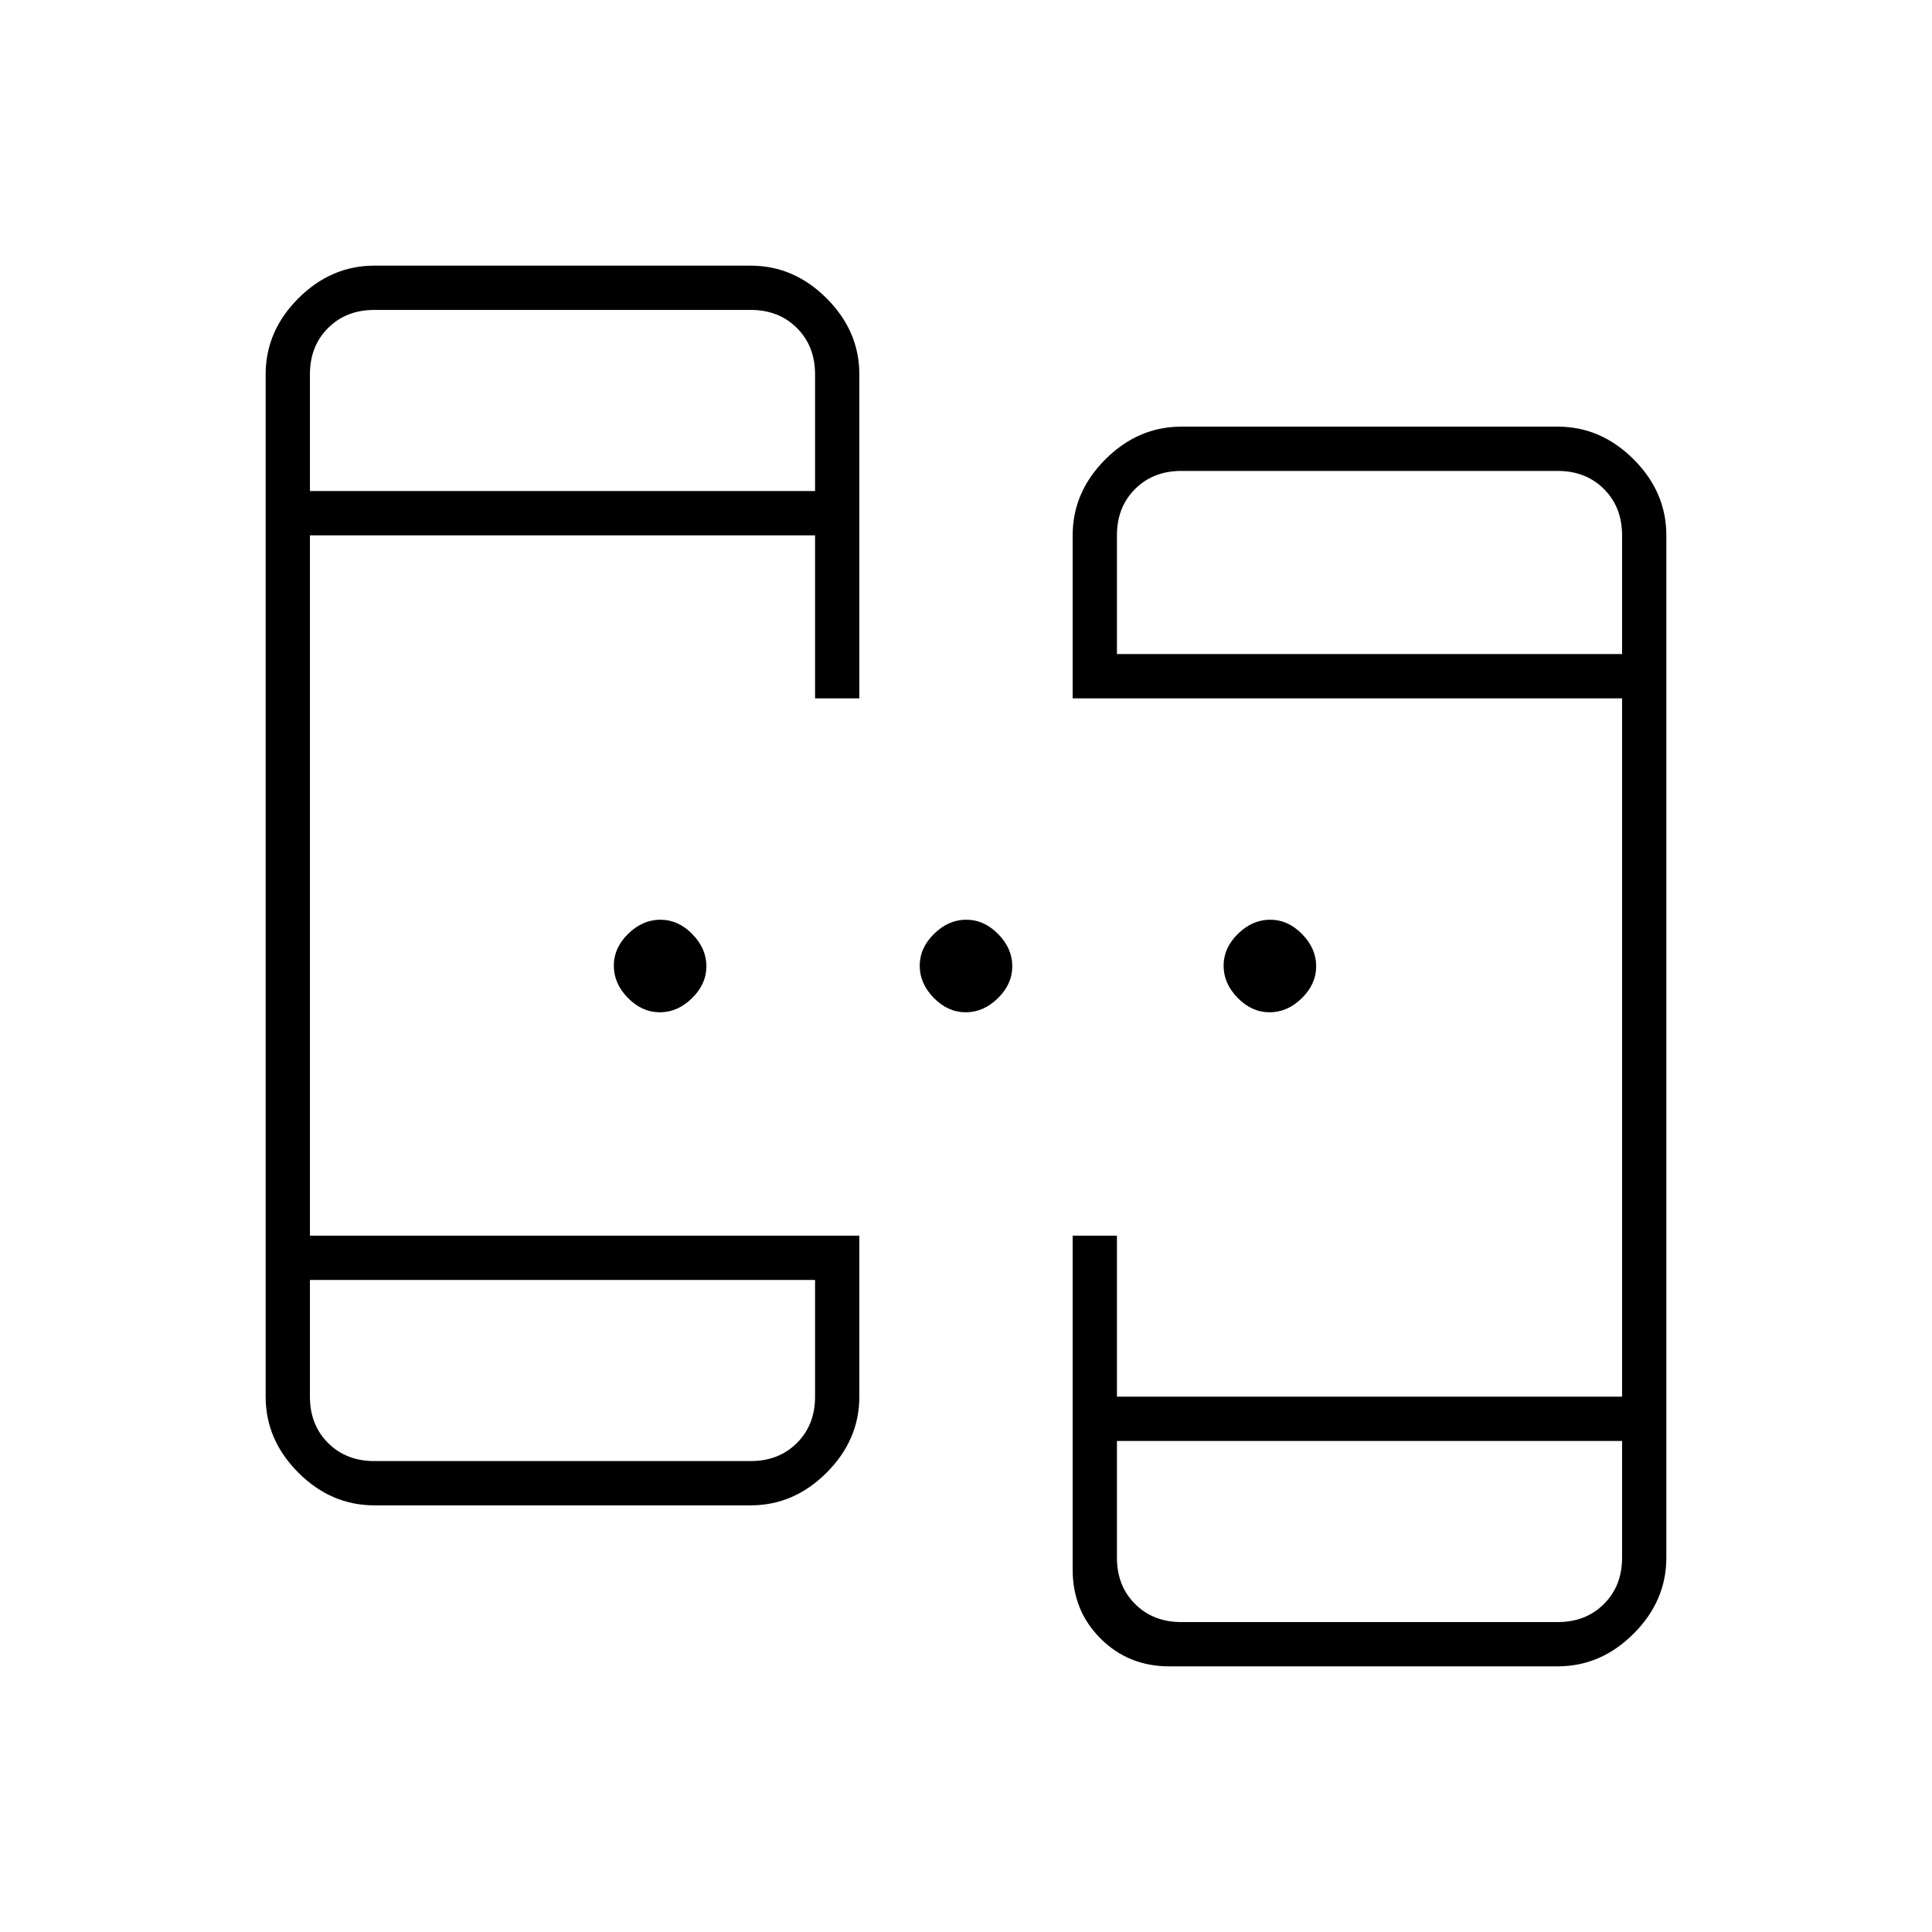 <svg xmlns="http://www.w3.org/2000/svg" height="48" viewBox="0 -960 960 960" width="48"><path d="M186-212q-21.5 0-37.75-16.25T132-266v-508q0-21.5 16.25-37.75T186-828h187q21.5 0 37.75 16.25T427-774v161h-22v-81H154v348h273v80q0 21.5-16.25 37.75T373-212H186Zm395 80q-20.32 0-34.16-13.84Q533-159.68 533-180v-166h22v80h251v-347H533v-81q0-21.5 16.25-37.75T587-748h187q21.5 0 37.75 16.25T828-694v508q0 21.5-16.25 37.75T774-132H581ZM154-324v58q0 14 9 23t23 9h187q14 0 23-9t9-23v-58H154Zm401 80v58q0 14 9 23t23 9h187q14 0 23-9t9-23v-58H555ZM154-716h251v-58q0-14-9-23t-23-9H186q-14 0-23 9t-9 23v58Zm401 81h251v-59q0-14-9-23t-23-9H587q-14 0-23 9t-9 23v59ZM327.86-457q-8.86 0-15.86-7.14t-7-16q0-8.86 7.14-15.86t16-7q8.86 0 15.86 7.14t7 16q0 8.86-7.14 15.86t-16 7Zm152 0q-8.86 0-15.86-7.14t-7-16q0-8.86 7.14-15.86t16-7q8.86 0 15.86 7.14t7 16q0 8.86-7.14 15.86t-16 7Zm151 0q-8.86 0-15.86-7.14t-7-16q0-8.86 7.14-15.86t16-7q8.86 0 15.86 7.14t7 16q0 8.86-7.14 15.86t-16 7ZM154-324v90-90Zm401 80v90-90ZM154-716v-90 90Zm401 81v-91 91Z"/></svg>